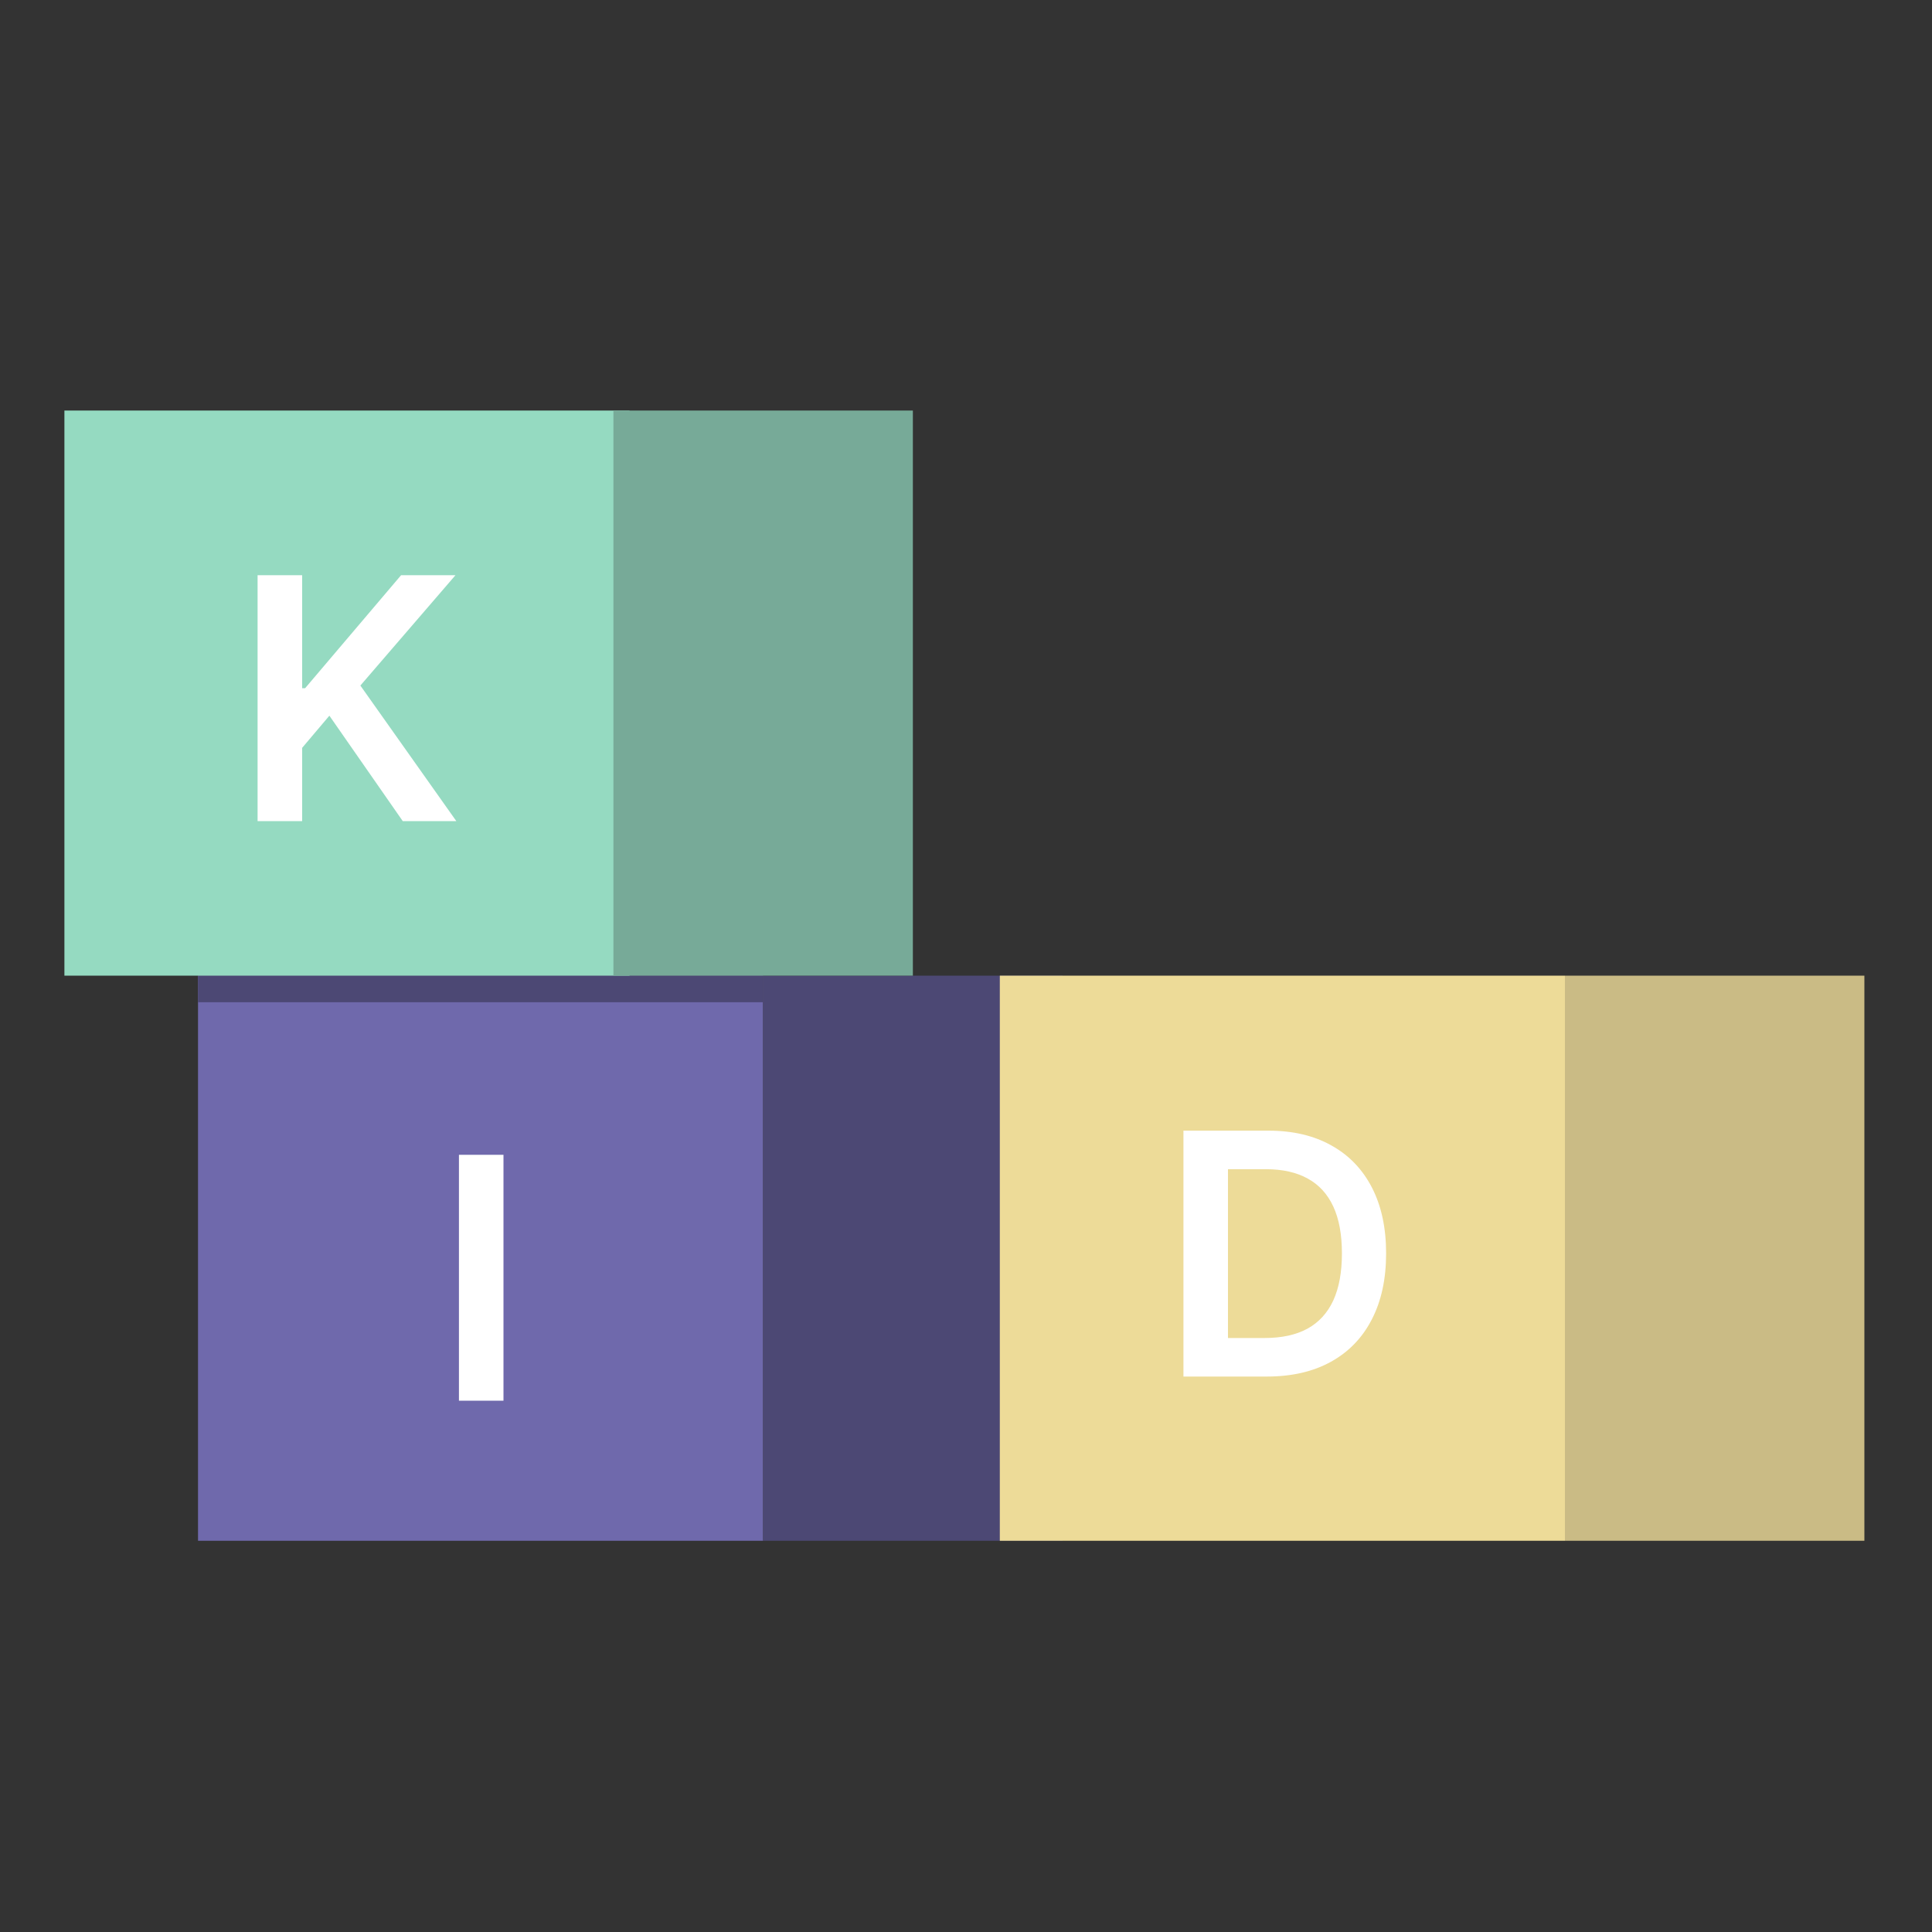 <svg width="80" height="80" viewBox="0 0 80 80" fill="none" xmlns="http://www.w3.org/2000/svg">
<rect x="0" y="0" width="80" height="80" fill="#333333" stroke="none"/>
<path d="M31.6 40.4H8.2V63.8H31.6V40.4Z" fill="#6F69AC"/>
<path d="M31.6 40.4H8.2V41.5H31.6V40.4Z" fill="#4C4874"/>
<path d="M44 40.4H31.6V63.8H44V40.4Z" fill="#4C4874"/>
<path d="M64.8 40.4H41.4V63.8H64.8V40.4Z" fill="#EDDB98"/>
<path d="M77.2 40.4H64.8V63.8H77.2V40.4Z" fill="#CABB85"/>
<path d="M26.067 17H2.667V40.4H26.067V17Z" fill="#95DAC1"/>
<path d="M37.8 17H25.4V40.4H37.8V17Z" fill="#77AA98"/>
<path d="M10.666 34V23.818H12.511V28.496H12.635L16.608 23.818H18.86L14.922 28.387L18.895 34H16.677L13.639 29.635L12.511 30.967V34H10.666Z" fill="white"/>
<path d="M20.848 47.818V58H19.004V47.818H20.848Z" fill="white"/>
<path d="M52.454 57H49.004V46.818H52.524C53.535 46.818 54.403 47.022 55.129 47.43C55.858 47.834 56.418 48.416 56.809 49.175C57.2 49.934 57.396 50.842 57.396 51.899C57.396 52.96 57.199 53.871 56.804 54.634C56.413 55.396 55.848 55.981 55.109 56.389C54.373 56.796 53.488 57 52.454 57ZM50.848 55.404H52.365C53.074 55.404 53.666 55.275 54.14 55.017C54.614 54.755 54.97 54.365 55.209 53.848C55.447 53.328 55.566 52.678 55.566 51.899C55.566 51.12 55.447 50.474 55.209 49.96C54.97 49.443 54.617 49.057 54.15 48.802C53.685 48.544 53.109 48.414 52.419 48.414H50.848V55.404Z" fill="white"/>
</svg>
